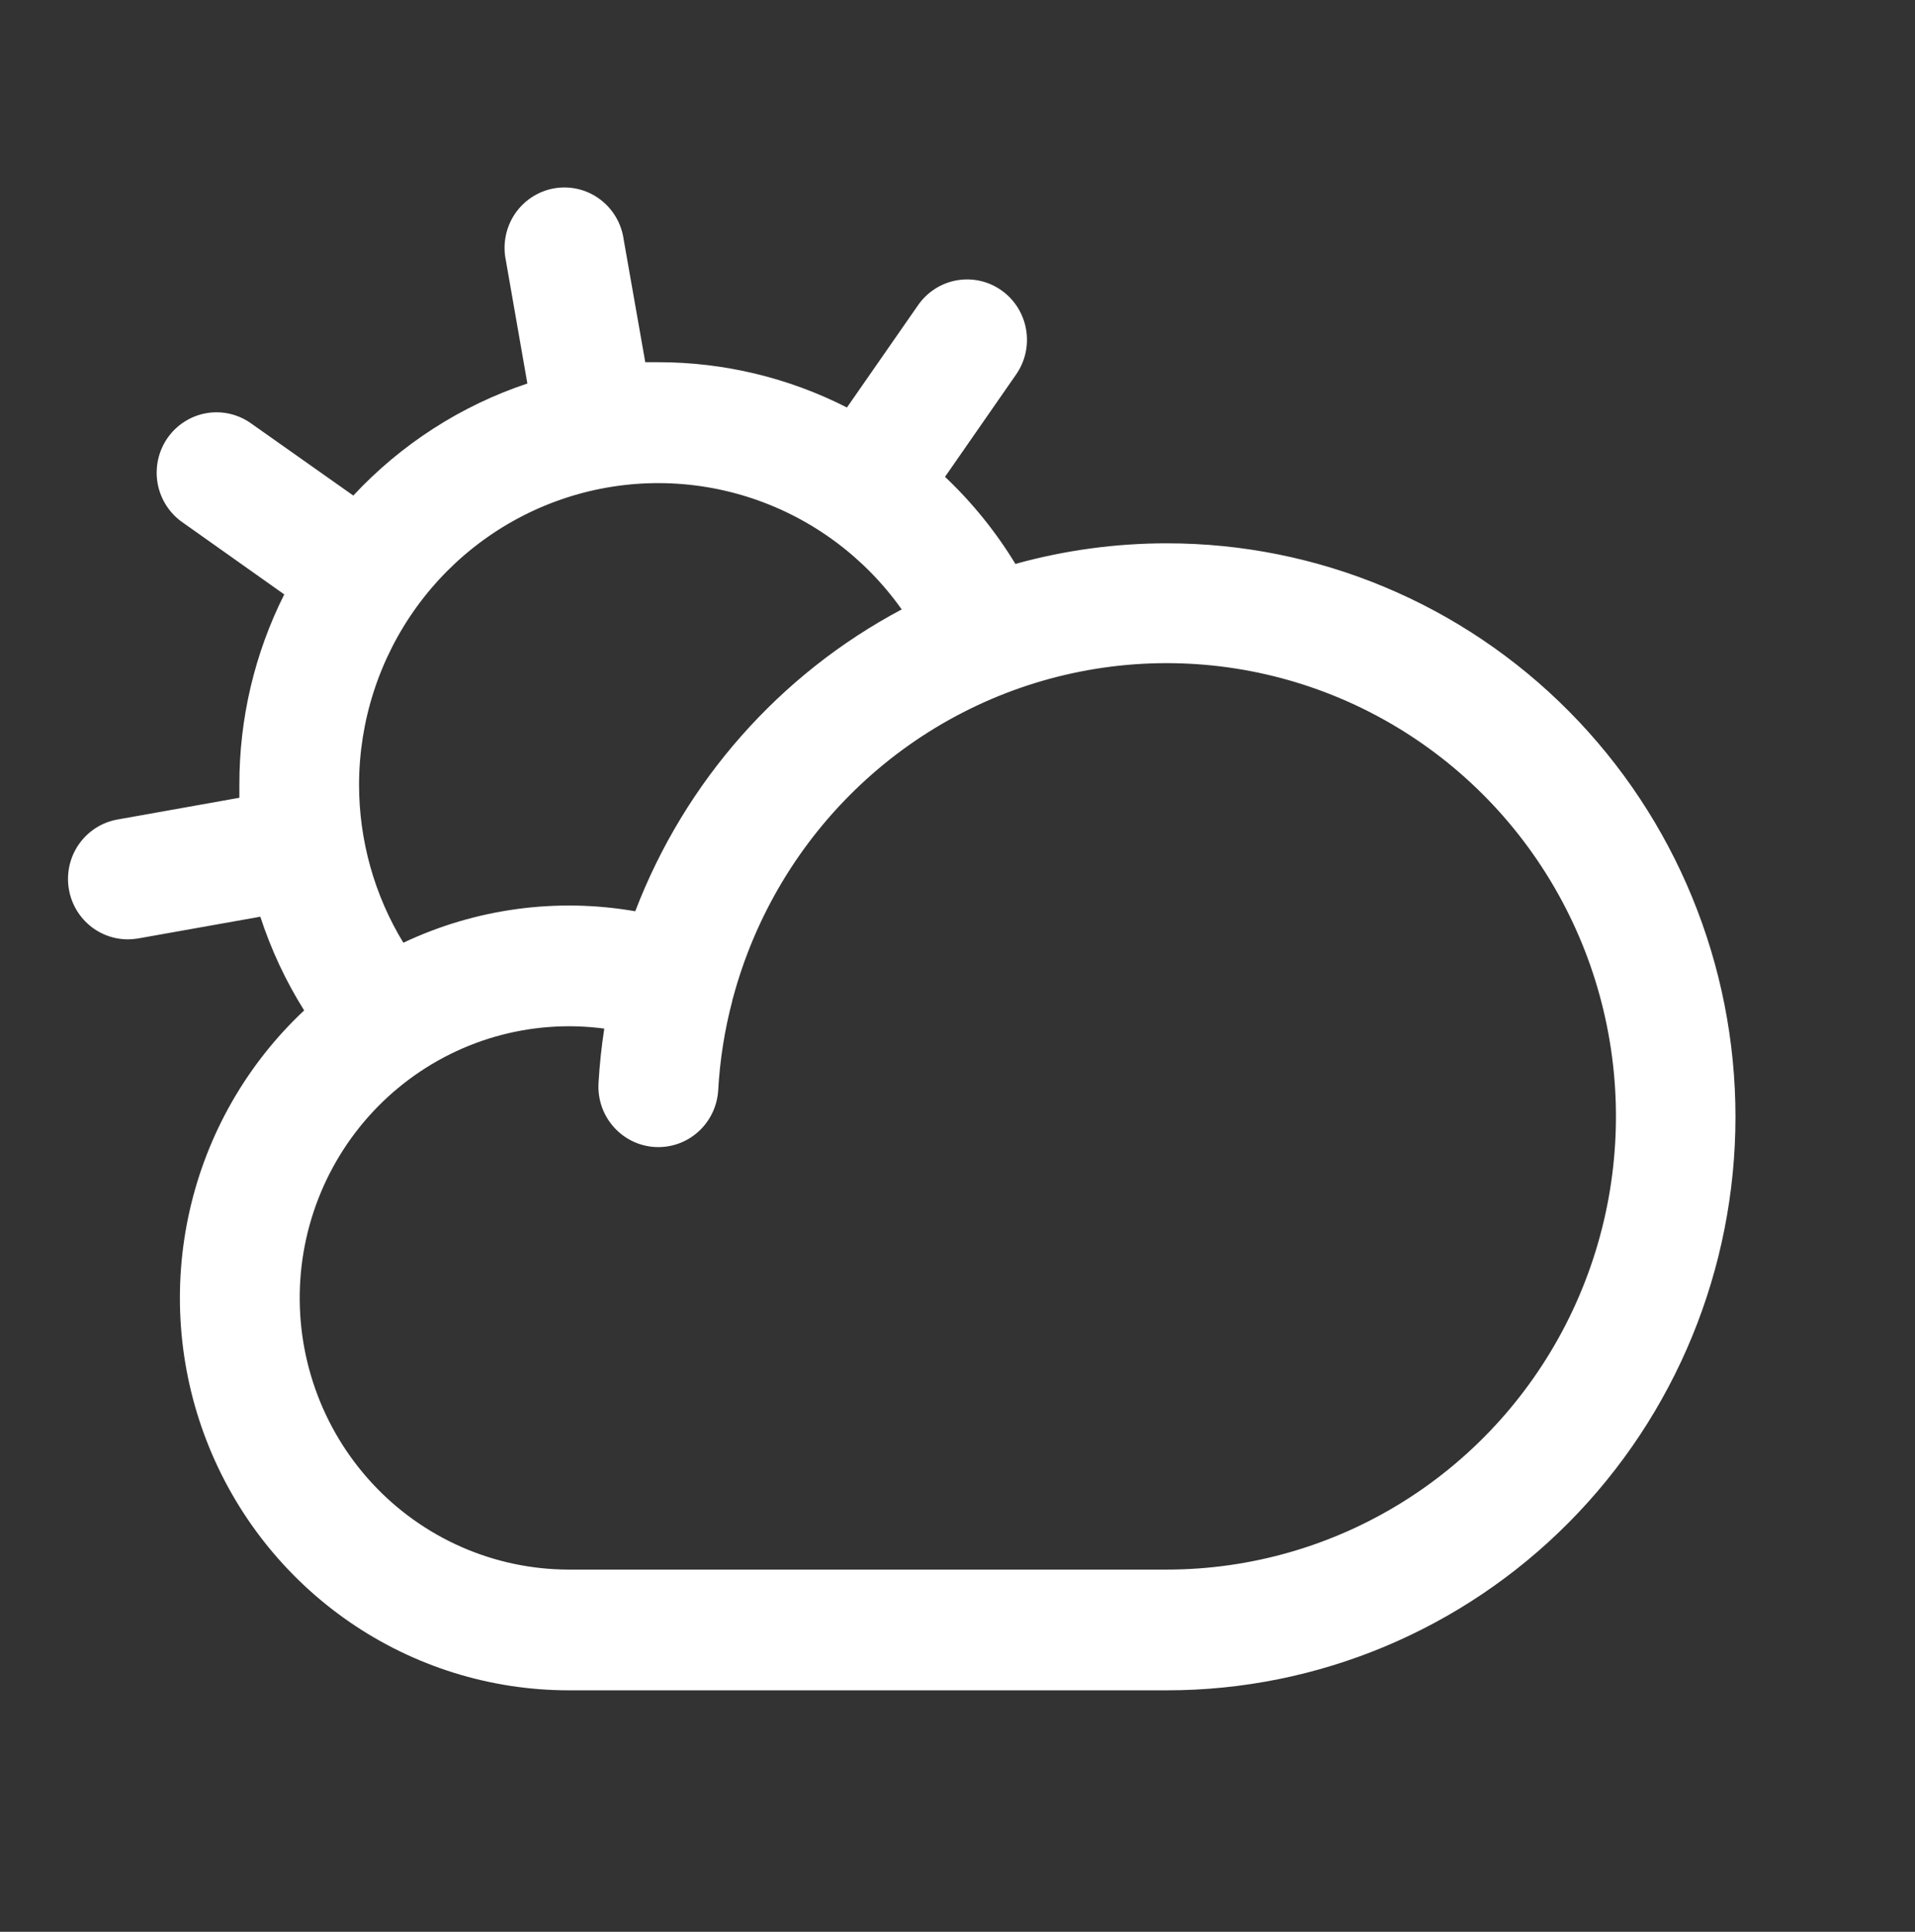 <svg width="115" height="116" viewBox="0 0 115 116" fill="none" xmlns="http://www.w3.org/2000/svg">
<rect x="0" y="0" width="115" height="116" fill="#333333" stroke="none"/>
<path d="M70.078 32.625C67.003 32.623 63.942 33.039 60.977 33.862C59.807 31.936 58.385 30.177 56.75 28.633L61.022 22.484C61.293 22.094 61.485 21.654 61.587 21.189C61.689 20.724 61.699 20.244 61.617 19.775C61.535 19.306 61.363 18.858 61.109 18.456C60.855 18.054 60.526 17.707 60.139 17.434C59.752 17.161 59.316 16.967 58.855 16.864C58.395 16.761 57.918 16.751 57.453 16.833C56.988 16.916 56.544 17.09 56.146 17.346C55.748 17.602 55.403 17.934 55.133 18.324L50.861 24.469C47.347 22.68 43.467 21.748 39.531 21.75H38.75L37.451 14.369C37.383 13.888 37.22 13.425 36.971 13.009C36.722 12.593 36.393 12.232 36.003 11.947C35.614 11.662 35.171 11.458 34.701 11.349C34.232 11.24 33.746 11.227 33.271 11.311C32.797 11.395 32.344 11.575 31.94 11.839C31.536 12.103 31.188 12.447 30.918 12.849C30.648 13.251 30.461 13.704 30.368 14.181C30.275 14.657 30.277 15.148 30.376 15.624L31.67 23.028C27.684 24.358 24.091 26.671 21.217 29.757L15.098 25.438C14.712 25.159 14.274 24.959 13.811 24.851C13.347 24.743 12.867 24.729 12.398 24.809C11.929 24.89 11.481 25.064 11.079 25.321C10.677 25.577 10.33 25.912 10.057 26.305C9.785 26.698 9.592 27.142 9.491 27.611C9.39 28.08 9.382 28.564 9.467 29.036C9.553 29.508 9.731 29.958 9.99 30.36C10.25 30.763 10.586 31.109 10.979 31.379L17.07 35.693C15.29 39.236 14.367 43.153 14.375 47.125V47.904L7.057 49.209C6.171 49.366 5.376 49.852 4.828 50.571C4.28 51.29 4.019 52.19 4.097 53.094C4.175 53.997 4.586 54.839 5.249 55.452C5.911 56.065 6.778 56.405 7.677 56.405C7.886 56.405 8.095 56.386 8.302 56.351L15.633 55.046C16.277 57.024 17.161 58.914 18.265 60.673C14.828 63.894 12.431 68.084 11.388 72.698C10.345 77.312 10.703 82.136 12.416 86.541C14.129 90.947 17.118 94.73 20.993 97.398C24.868 100.066 29.449 101.495 34.141 101.5H70.078C79.133 101.5 87.817 97.872 94.219 91.413C100.622 84.955 104.219 76.196 104.219 67.062C104.219 57.929 100.622 49.17 94.219 42.712C87.817 36.253 79.133 32.625 70.078 32.625ZM21.562 47.125C21.565 43.286 22.775 39.547 25.019 36.447C27.263 33.347 30.425 31.046 34.049 29.874C37.673 28.703 41.572 28.723 45.184 29.931C48.797 31.138 51.936 33.472 54.149 36.594C46.818 40.486 41.133 46.925 38.148 54.719C33.423 53.897 28.563 54.556 24.222 56.609C22.484 53.756 21.564 50.473 21.562 47.125ZM70.078 94.25H34.141C31.929 94.246 29.741 93.784 27.713 92.893C25.686 92.002 23.86 90.702 22.351 89.071C20.841 87.44 19.679 85.515 18.937 83.413C18.194 81.311 17.887 79.078 18.034 76.852C18.181 74.626 18.78 72.454 19.792 70.471C20.805 68.487 22.21 66.734 23.921 65.32C25.632 63.906 27.612 62.861 29.739 62.249C31.866 61.638 34.095 61.473 36.288 61.765C36.122 62.839 36.005 63.936 35.942 65.041C35.915 65.518 35.981 65.994 36.136 66.445C36.292 66.895 36.534 67.31 36.849 67.666C37.163 68.022 37.544 68.312 37.97 68.519C38.395 68.727 38.857 68.848 39.329 68.875C39.801 68.902 40.274 68.836 40.72 68.679C41.166 68.522 41.578 68.278 41.931 67.961C42.284 67.643 42.571 67.259 42.777 66.83C42.983 66.4 43.102 65.934 43.13 65.458C43.23 63.65 43.513 61.857 43.974 60.107C43.974 60.035 44.014 59.962 44.028 59.889C45.349 54.993 48.001 50.567 51.684 47.111C55.367 43.654 59.934 41.305 64.871 40.329C69.807 39.353 74.916 39.788 79.621 41.586C84.325 43.384 88.437 46.472 91.493 50.503C94.549 54.534 96.427 59.346 96.914 64.397C97.402 69.447 96.48 74.534 94.253 79.084C92.026 83.634 88.582 87.465 84.31 90.145C80.038 92.825 75.109 94.247 70.078 94.25Z" fill="white"/>
</svg>
